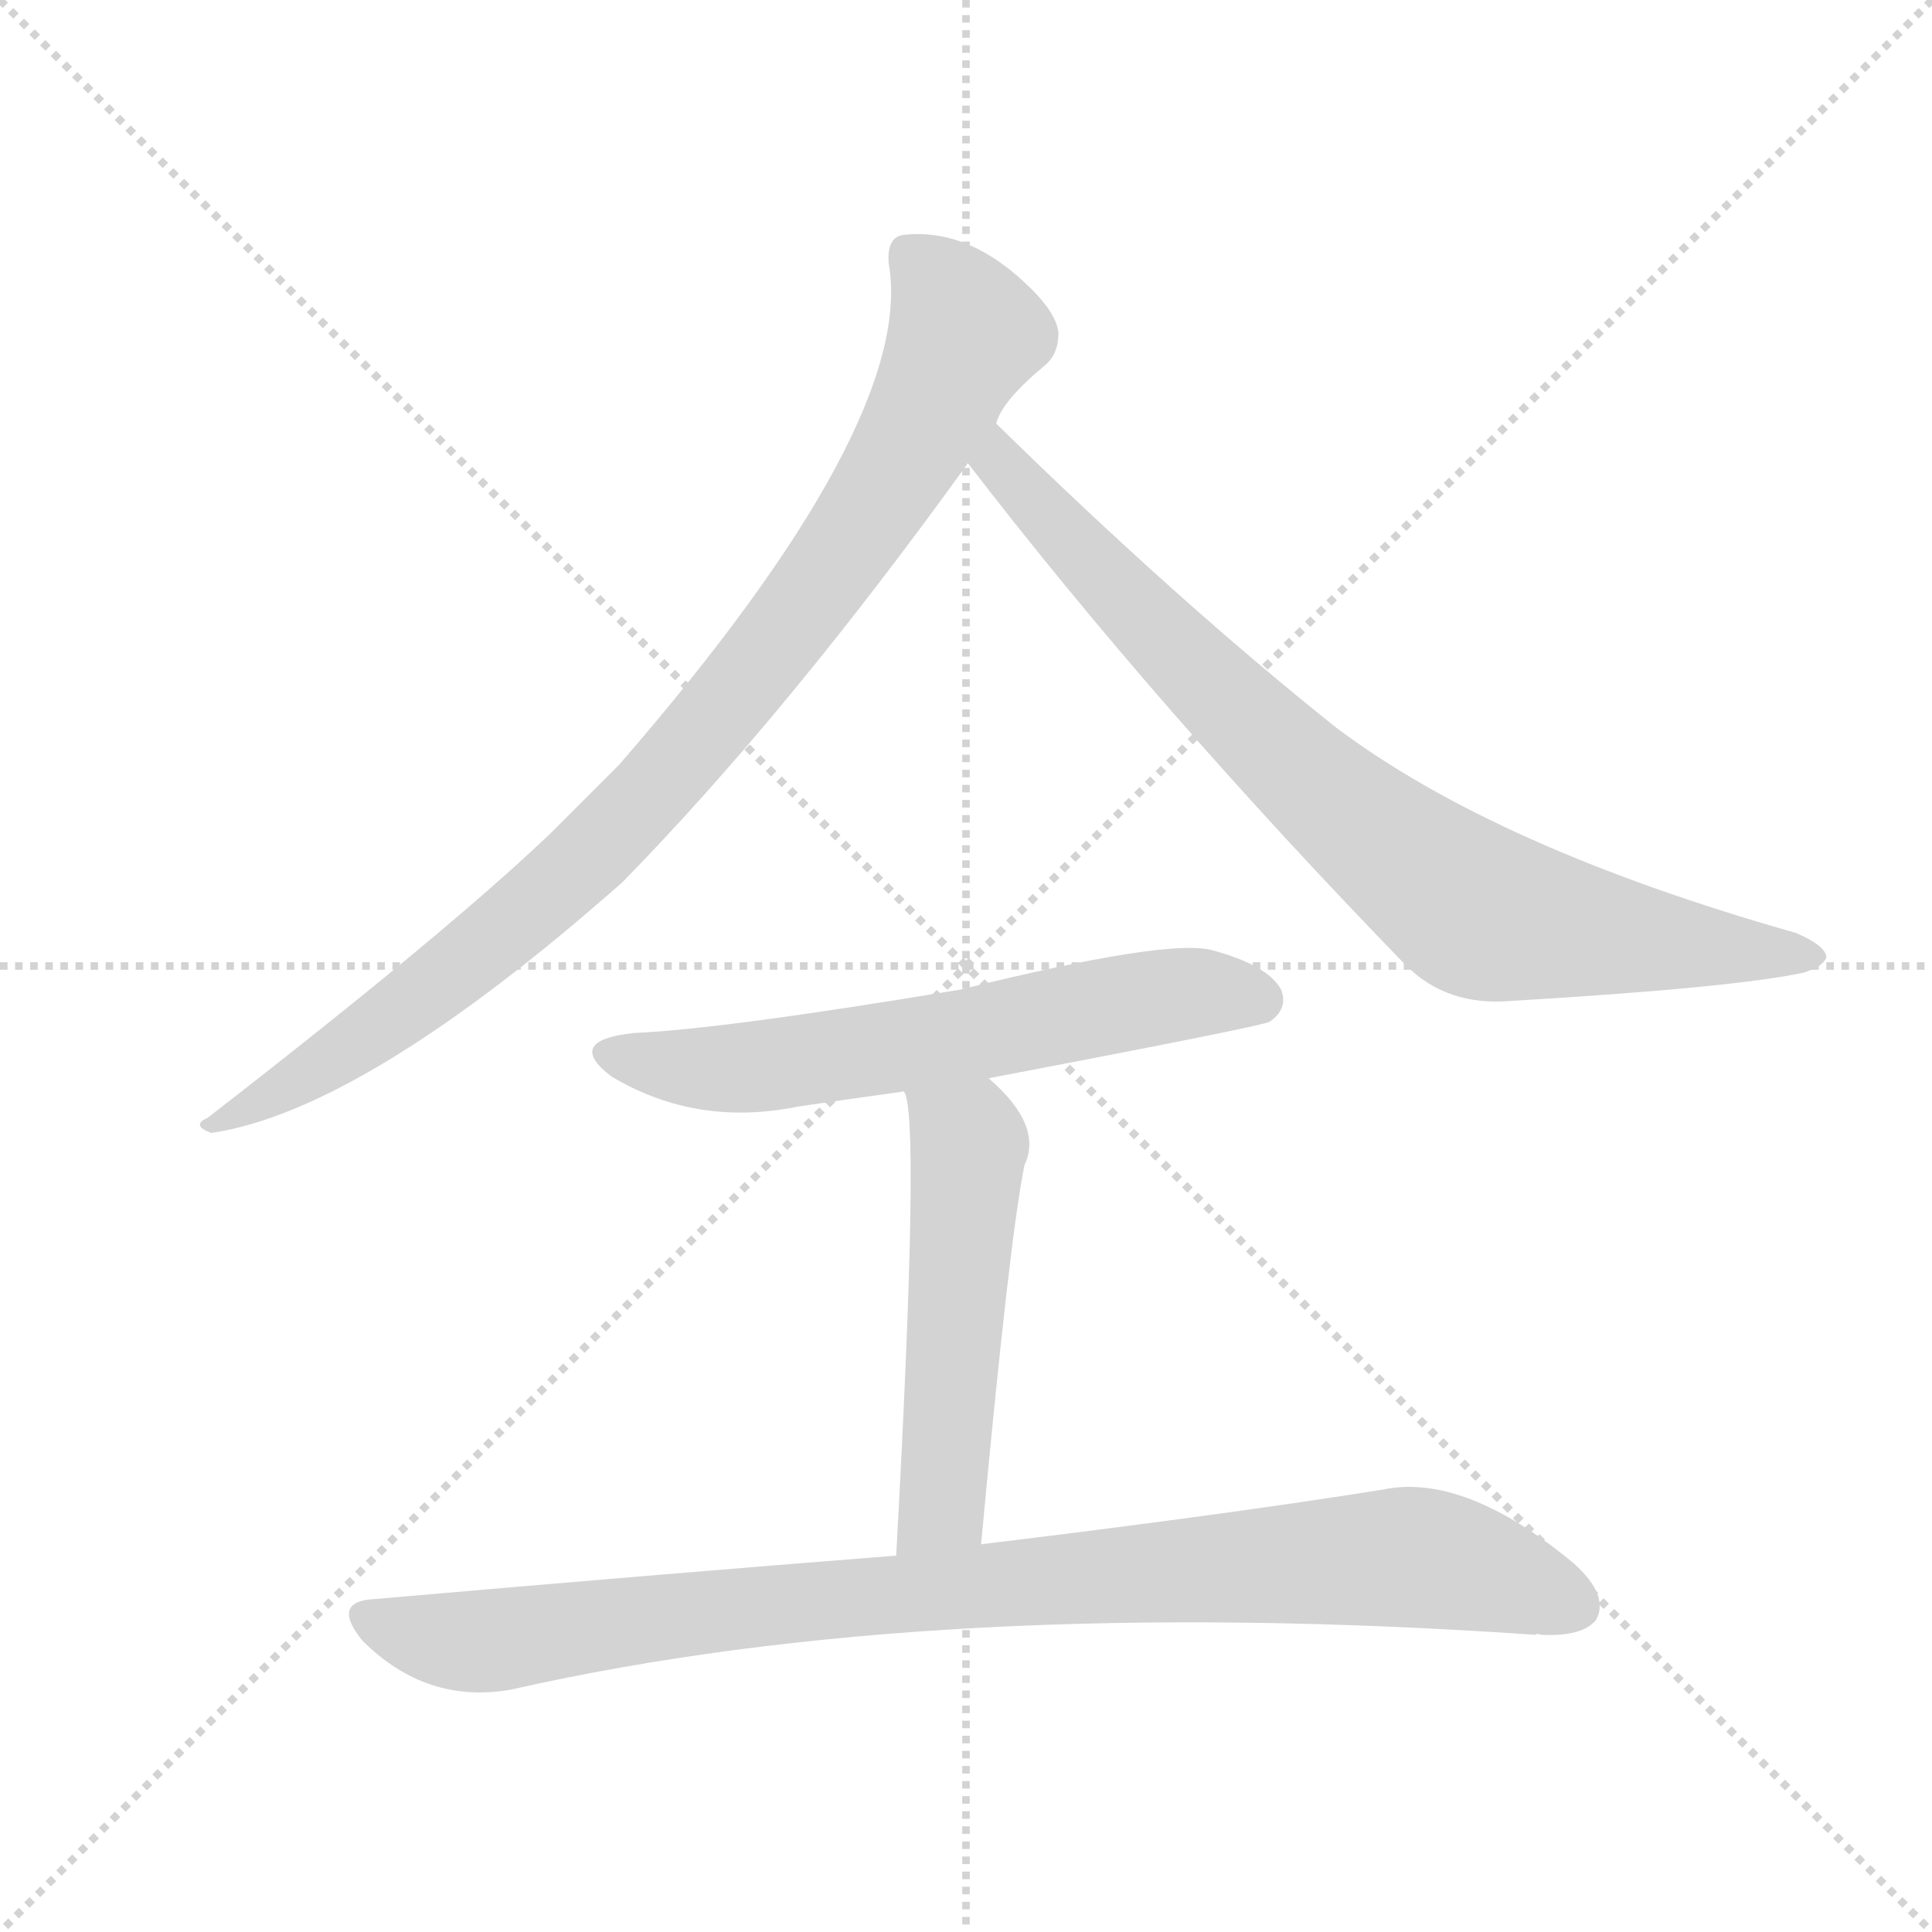 <svg xmlns="http://www.w3.org/2000/svg" version="1.1" viewBox="0 0 1024 1024">
  <g stroke="lightgray" stroke-dasharray="1,1" stroke-width="1" transform="scale(4, 4)">
    <line x1="0" y1="0" x2="256" y2="256" />
    <line x1="256" y1="0" x2="0" y2="256" />
    <line x1="128" y1="0" x2="128" y2="256" />
    <line x1="0" y1="128" x2="256" y2="128" />
  </g>
  <g transform="scale(1.0, -1.0) translate(0.0, -940.50)">
    <style type="text/css">
      
        @keyframes keyframes0 {
          from {
            stroke: blue;
            stroke-dashoffset: 896;
            stroke-width: 128;
          }
          74% {
            animation-timing-function: step-end;
            stroke: blue;
            stroke-dashoffset: 0;
            stroke-width: 128;
          }
          to {
            stroke: black;
            stroke-width: 1024;
          }
        }
        #make-me-a-hanzi-animation-0 {
          animation: keyframes0 0.979s both;
          animation-delay: 0s;
          animation-timing-function: linear;
        }
      
        @keyframes keyframes1 {
          from {
            stroke: blue;
            stroke-dashoffset: 794;
            stroke-width: 128;
          }
          72% {
            animation-timing-function: step-end;
            stroke: blue;
            stroke-dashoffset: 0;
            stroke-width: 128;
          }
          to {
            stroke: black;
            stroke-width: 1024;
          }
        }
        #make-me-a-hanzi-animation-1 {
          animation: keyframes1 0.896s both;
          animation-delay: 0.979s;
          animation-timing-function: linear;
        }
      
        @keyframes keyframes2 {
          from {
            stroke: blue;
            stroke-dashoffset: 601;
            stroke-width: 128;
          }
          66% {
            animation-timing-function: step-end;
            stroke: blue;
            stroke-dashoffset: 0;
            stroke-width: 128;
          }
          to {
            stroke: black;
            stroke-width: 1024;
          }
        }
        #make-me-a-hanzi-animation-2 {
          animation: keyframes2 0.739s both;
          animation-delay: 1.875s;
          animation-timing-function: linear;
        }
      
        @keyframes keyframes3 {
          from {
            stroke: blue;
            stroke-dashoffset: 508;
            stroke-width: 128;
          }
          62% {
            animation-timing-function: step-end;
            stroke: blue;
            stroke-dashoffset: 0;
            stroke-width: 128;
          }
          to {
            stroke: black;
            stroke-width: 1024;
          }
        }
        #make-me-a-hanzi-animation-3 {
          animation: keyframes3 0.663s both;
          animation-delay: 2.614s;
          animation-timing-function: linear;
        }
      
        @keyframes keyframes4 {
          from {
            stroke: blue;
            stroke-dashoffset: 902;
            stroke-width: 128;
          }
          75% {
            animation-timing-function: step-end;
            stroke: blue;
            stroke-dashoffset: 0;
            stroke-width: 128;
          }
          to {
            stroke: black;
            stroke-width: 1024;
          }
        }
        #make-me-a-hanzi-animation-4 {
          animation: keyframes4 0.984s both;
          animation-delay: 3.278s;
          animation-timing-function: linear;
        }
      
    </style>
    
      <path d="M 528 716 Q 531 728 554 747 Q 561 753 561 764 Q 560 774 547 787 Q 514 820 479 816 Q 470 815 471 801 Q 486 717 328 535 Q 310 517 293 500 Q 239 448 110 348 Q 101 344 112 340 Q 193 352 330 473 Q 418 563 513 695 L 528 716 Z" fill="lightgray" />
    
      <path d="M 513 695 Q 613 565 745 429 Q 767 407 801 410 Q 919 417 956 425 Q 966 428 968 433 Q 968 439 952 446 Q 793 491 708 555 Q 624 622 528 716 C 507 737 495 719 513 695 Z" fill="lightgray" />
    
      <path d="M 524 369 Q 671 397 673 399 Q 683 406 679 416 Q 672 429 642 437 Q 618 443 509 416 Q 383 395 336 393 Q 299 389 324 370 Q 369 343 423 354 Q 450 358 479 362 L 524 369 Z" fill="lightgray" />
    
      <path d="M 520 122 Q 535 284 543 323 Q 553 344 524 369 C 502 389 471 391 479 362 Q 488 353 475 116 C 473 86 517 92 520 122 Z" fill="lightgray" />
    
      <path d="M 475 116 Q 348 106 199 93 Q 175 92 192 71 Q 226 37 271 45 Q 496 96 814 74 Q 814 75 817 74 Q 839 73 846 82 Q 853 95 834 112 Q 776 160 733 151 Q 652 138 520 122 L 475 116 Z" fill="lightgray" />
    
    
      <clipPath id="make-me-a-hanzi-clip-0">
        <path d="M 528 716 Q 531 728 554 747 Q 561 753 561 764 Q 560 774 547 787 Q 514 820 479 816 Q 470 815 471 801 Q 486 717 328 535 Q 310 517 293 500 Q 239 448 110 348 Q 101 344 112 340 Q 193 352 330 473 Q 418 563 513 695 L 528 716 Z" />
      </clipPath>
      <path clip-path="url(#make-me-a-hanzi-clip-0)" d="M 482 805 L 512 764 L 465 675 L 407 594 L 292 467 L 218 408 L 136 355 L 120 353 L 116 345" fill="none" id="make-me-a-hanzi-animation-0" stroke-dasharray="768 1536" stroke-linecap="round" />
    
      <clipPath id="make-me-a-hanzi-clip-1">
        <path d="M 513 695 Q 613 565 745 429 Q 767 407 801 410 Q 919 417 956 425 Q 966 428 968 433 Q 968 439 952 446 Q 793 491 708 555 Q 624 622 528 716 C 507 737 495 719 513 695 Z" />
      </clipPath>
      <path clip-path="url(#make-me-a-hanzi-clip-1)" d="M 530 706 L 530 695 L 639 579 L 771 465 L 787 456 L 832 447 L 960 432" fill="none" id="make-me-a-hanzi-animation-1" stroke-dasharray="666 1332" stroke-linecap="round" />
    
      <clipPath id="make-me-a-hanzi-clip-2">
        <path d="M 524 369 Q 671 397 673 399 Q 683 406 679 416 Q 672 429 642 437 Q 618 443 509 416 Q 383 395 336 393 Q 299 389 324 370 Q 369 343 423 354 Q 450 358 479 362 L 524 369 Z" />
      </clipPath>
      <path clip-path="url(#make-me-a-hanzi-clip-2)" d="M 328 383 L 387 374 L 534 394 L 613 412 L 644 415 L 668 410" fill="none" id="make-me-a-hanzi-animation-2" stroke-dasharray="473 946" stroke-linecap="round" />
    
      <clipPath id="make-me-a-hanzi-clip-3">
        <path d="M 520 122 Q 535 284 543 323 Q 553 344 524 369 C 502 389 471 391 479 362 Q 488 353 475 116 C 473 86 517 92 520 122 Z" />
      </clipPath>
      <path clip-path="url(#make-me-a-hanzi-clip-3)" d="M 488 360 L 514 334 L 500 142 L 481 130" fill="none" id="make-me-a-hanzi-animation-3" stroke-dasharray="380 760" stroke-linecap="round" />
    
      <clipPath id="make-me-a-hanzi-clip-4">
        <path d="M 475 116 Q 348 106 199 93 Q 175 92 192 71 Q 226 37 271 45 Q 496 96 814 74 Q 814 75 817 74 Q 839 73 846 82 Q 853 95 834 112 Q 776 160 733 151 Q 652 138 520 122 L 475 116 Z" />
      </clipPath>
      <path clip-path="url(#make-me-a-hanzi-clip-4)" d="M 196 82 L 251 70 L 532 102 L 743 115 L 794 106 L 834 89" fill="none" id="make-me-a-hanzi-animation-4" stroke-dasharray="774 1548" stroke-linecap="round" />
    
  </g>
</svg>